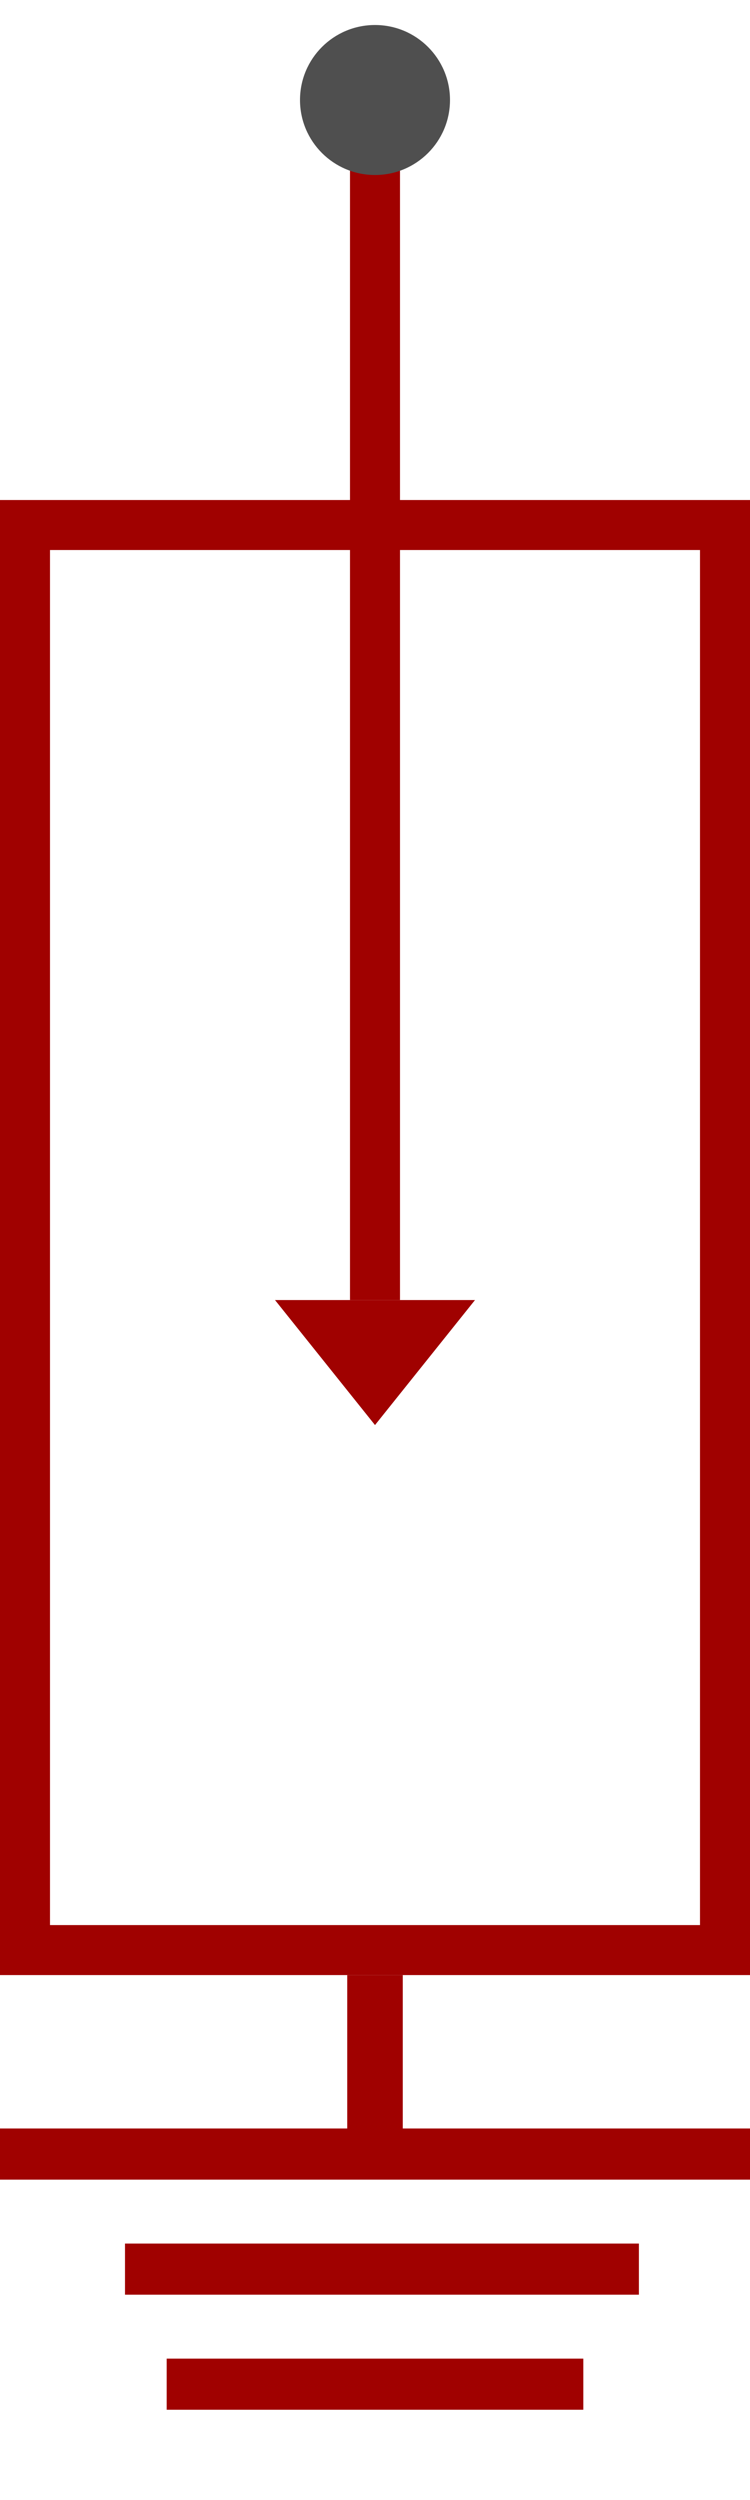 <svg xmlns="http://www.w3.org/2000/svg" xmlns:xlink="http://www.w3.org/1999/xlink" fill="none" version="1.1" width="30" height="100" viewBox="0 0 30 100"><defs><clipPath id="master_svg0_6_232"><rect x="0" y="0" width="30" height="100" rx="0"/></clipPath></defs><g clip-path="url(#master_svg0_6_232)"><g><g></g><g><g><g><g><g><path d="M16.111,85.136L30,85.136L30,87.182L0,87.182L0,85.136L13.889,85.136L13.889,79L16.111,79L16.111,85.136ZM5,91.784L25.556,91.784L25.556,89.739L5,89.739L5,91.784ZM6.667,96.386L23.333,96.386L23.333,94.341L6.667,94.341L6.667,96.386Z" fill="#A00100" fill-opacity="1" style="mix-blend-mode:passthrough"/></g></g><g><rect x="1" y="21" width="28" height="57" rx="0" fill-opacity="0" stroke-opacity="1" stroke="#A00100" fill="none" stroke-width="2" style="mix-blend-mode:passthrough"/></g><g><g><path d="M14,52L14,6L16,6L16,52L14,52Z" fill="#A00100" fill-opacity="1" style="mix-blend-mode:passthrough"/></g></g></g><g transform="matrix(1,0,0,-1,0,114)"><g><path d="M15,57L19,62L11,62L15,57Z" fill="#A00100" fill-opacity="1" style="mix-blend-mode:passthrough"/></g></g></g></g><g><ellipse cx="15" cy="4" rx="3" ry="3" fill="#4F4F4F" fill-opacity="1" style="mix-blend-mode:passthrough"/></g></g></g></svg>